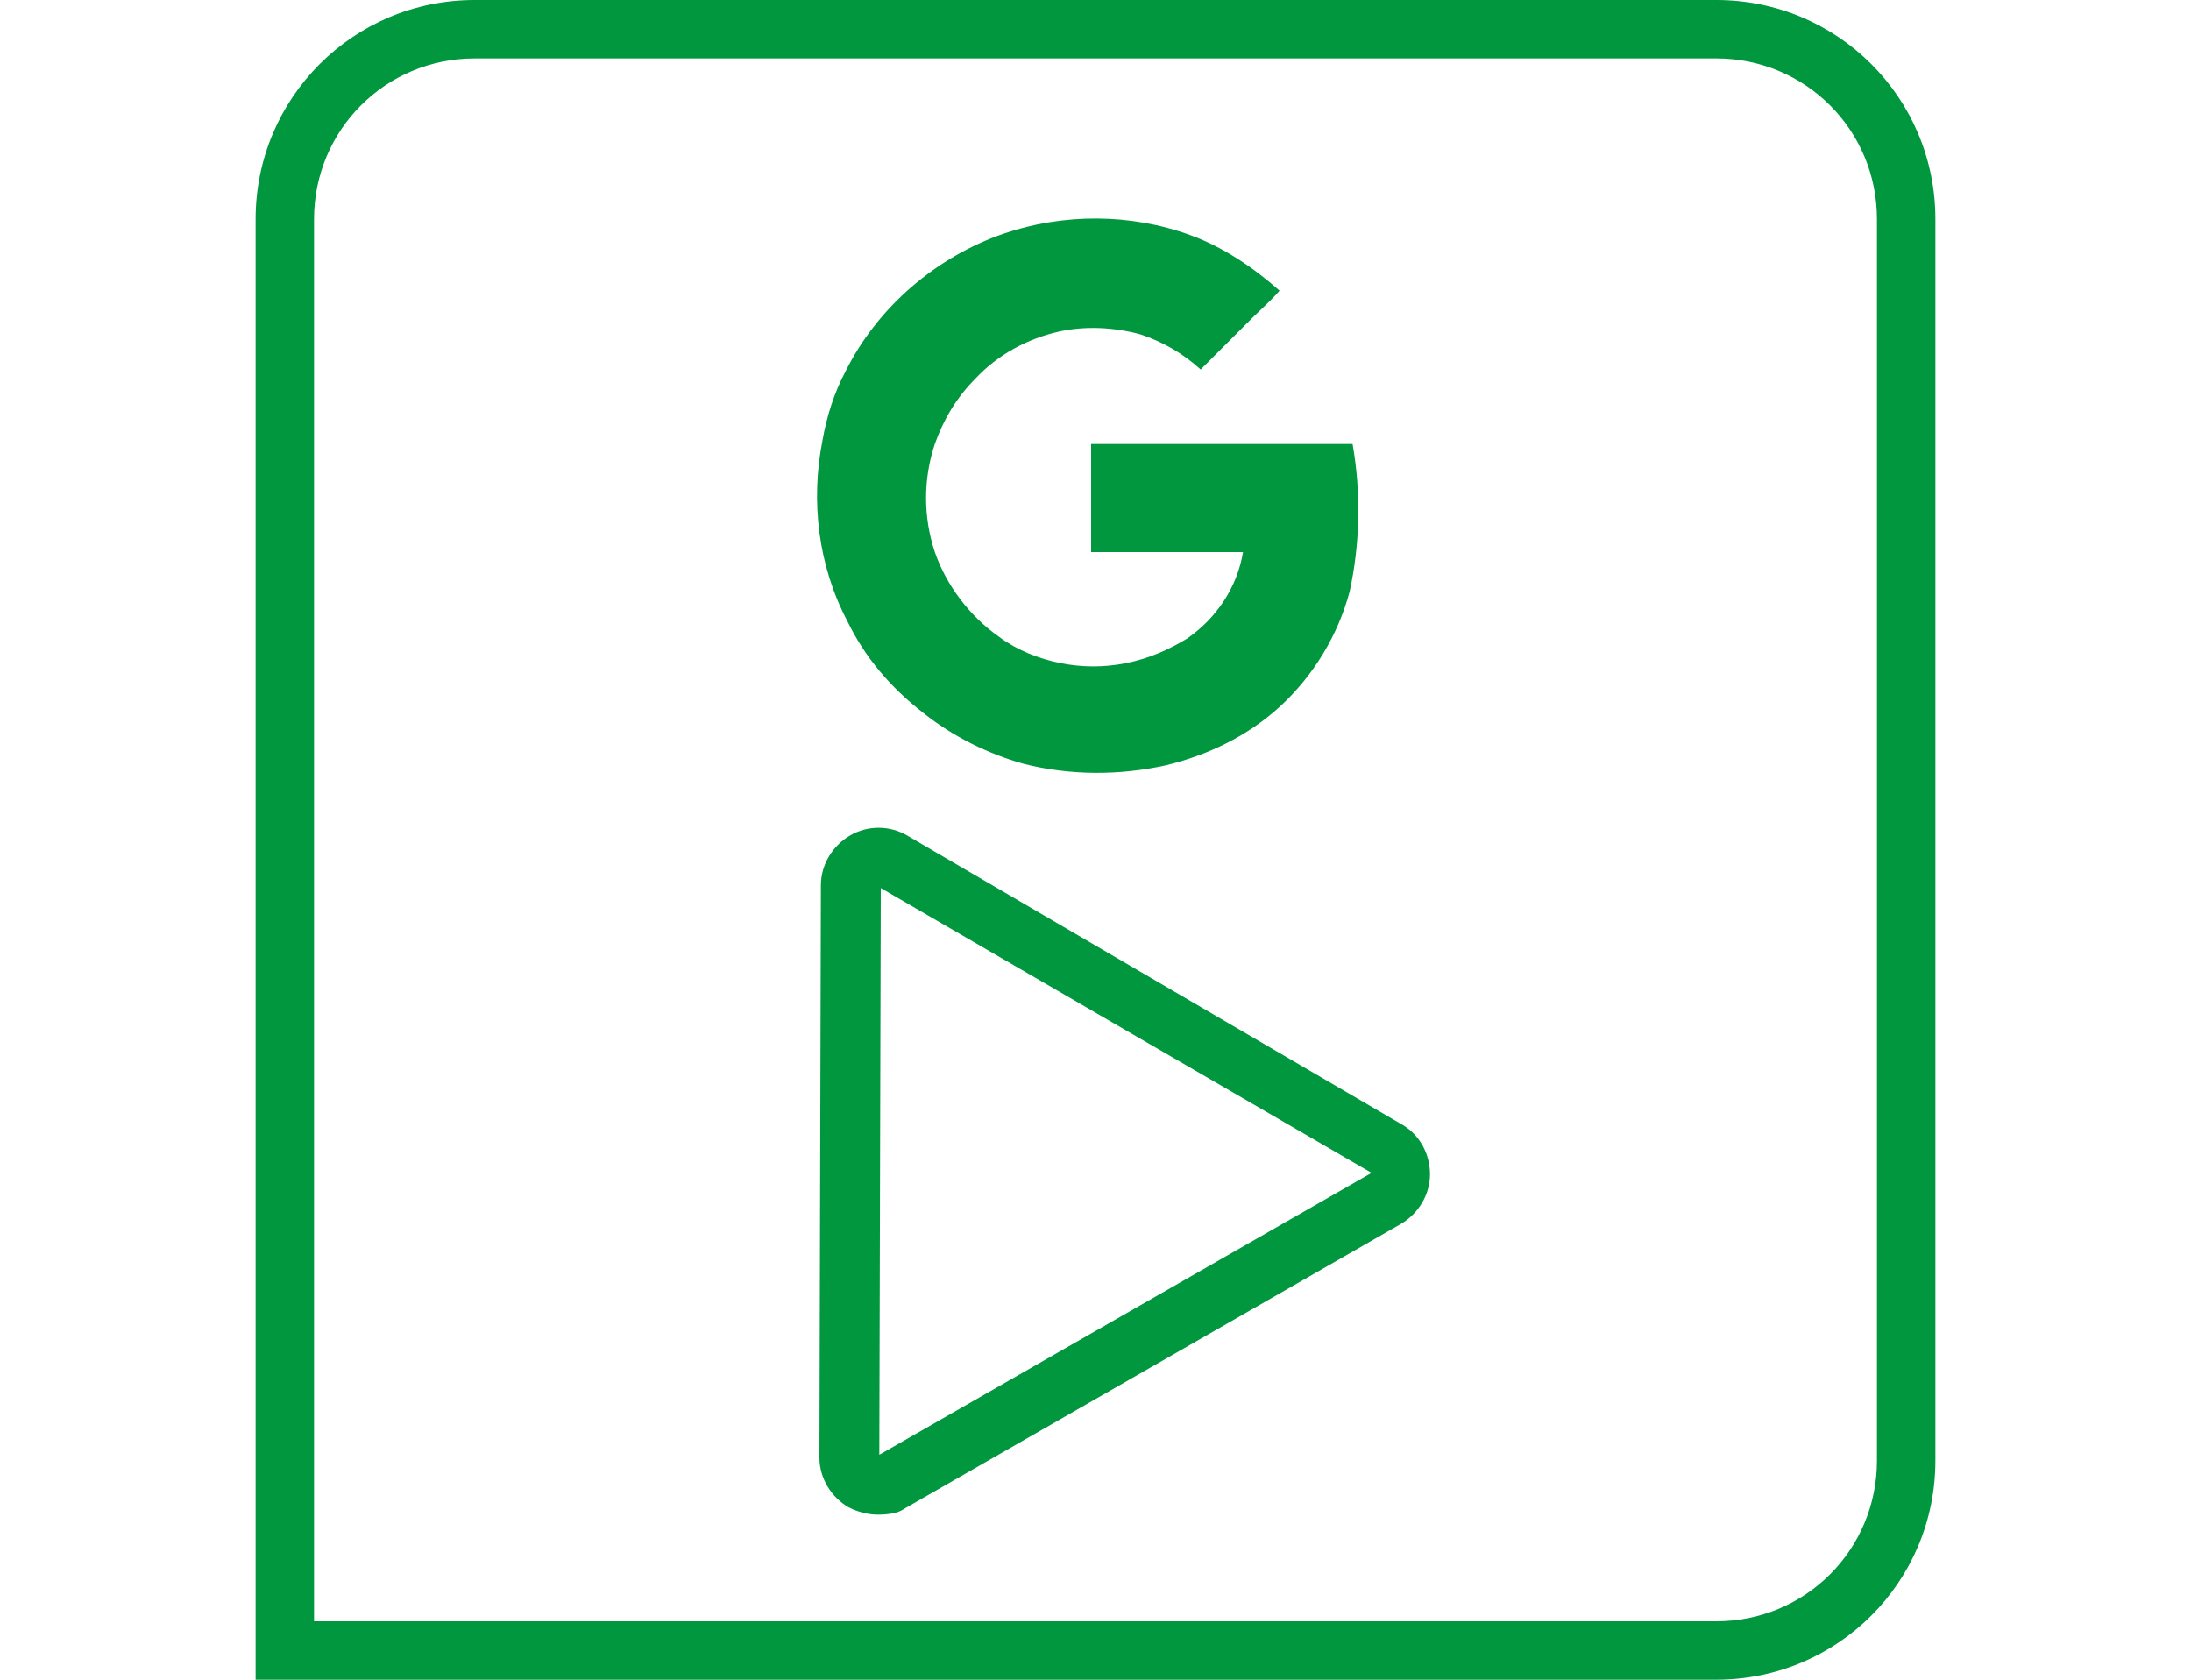 <?xml version="1.0" encoding="utf-8"?>
<!-- Generator: Adobe Illustrator 21.1.0, SVG Export Plug-In . SVG Version: 6.00 Build 0)  -->
<svg version="1.1" id="Layer_1" xmlns="http://www.w3.org/2000/svg" xmlns:xlink="http://www.w3.org/1999/xlink" x="0px" y="0px"
	 viewBox="0 0 150 115" style="enable-background:new 0 0 150 115;" xml:space="preserve">
<style type="text/css">
	.st0{fill:#00973E;}
</style>
<g>
	<path class="st0" d="M117.5,115h-100V15c0-8.3,6.7-15,15-15h85c8.3,0,15,6.7,15,15v85C132.5,108.3,125.8,115,117.5,115z M21.5,111
		h96c6.1,0,11-4.9,11-11V15c0-6.1-4.9-11-11-11h-85c-6.1,0-11,4.9-11,11L21.5,111L21.5,111z"/>
	<path class="st0" d="M92.6,30.4H74.7c0,2.5,0,5,0,7.4h10.4c-0.4,2.4-1.8,4.5-3.8,5.9c0,0,0,0,0,0c-1.3,0.8-2.7,1.4-4.2,1.7
		c-1.5,0.3-3,0.3-4.5,0c-1.5-0.3-3-0.9-4.2-1.8c-2-1.4-3.6-3.5-4.4-5.8c0,0,0,0,0,0c-0.8-2.4-0.8-5,0-7.4l0,0
		c0.6-1.7,1.5-3.2,2.8-4.5c1.5-1.6,3.5-2.7,5.7-3.2c1.8-0.4,3.8-0.3,5.6,0.2c1.5,0.5,2.9,1.3,4.1,2.4c1.2-1.2,2.3-2.3,3.5-3.5
		c0.6-0.6,1.3-1.2,1.9-1.9c-1.8-1.6-3.9-3-6.1-3.8c-4.1-1.5-8.7-1.5-12.8-0.1c-4.6,1.6-8.6,5-10.8,9.4l0,0c0,0,0,0,0,0v0
		c-0.8,1.5-1.3,3.1-1.6,4.8c-0.8,4.1-0.3,8.5,1.7,12.3c0,0,0,0,0,0c1.2,2.5,3,4.6,5.2,6.3c2,1.6,4.4,2.8,6.9,3.5
		c3.2,0.8,6.5,0.8,9.7,0.1c2.9-0.7,5.6-2,7.8-4c0,0,0,0,0,0c2.3-2.1,4-4.9,4.8-7.9C93.1,37.3,93.2,33.8,92.6,30.4"/>
	<path class="st0" d="M60.1,103.7c-0.7,0-1.4-0.2-2-0.5c-1.2-0.7-2-2-2-3.4l0.1-39.2c0-1.4,0.8-2.7,2-3.4c1.2-0.7,2.7-0.7,3.9,0
		L96,77c1.2,0.7,1.9,2,1.9,3.4c0,1.4-0.8,2.7-2,3.4l-34,19.5C61.5,103.6,60.8,103.7,60.1,103.7z M60.3,60.8l-0.1,38.8l33.7-19.3
		L60.3,60.8z"/>
</g>
</svg>
